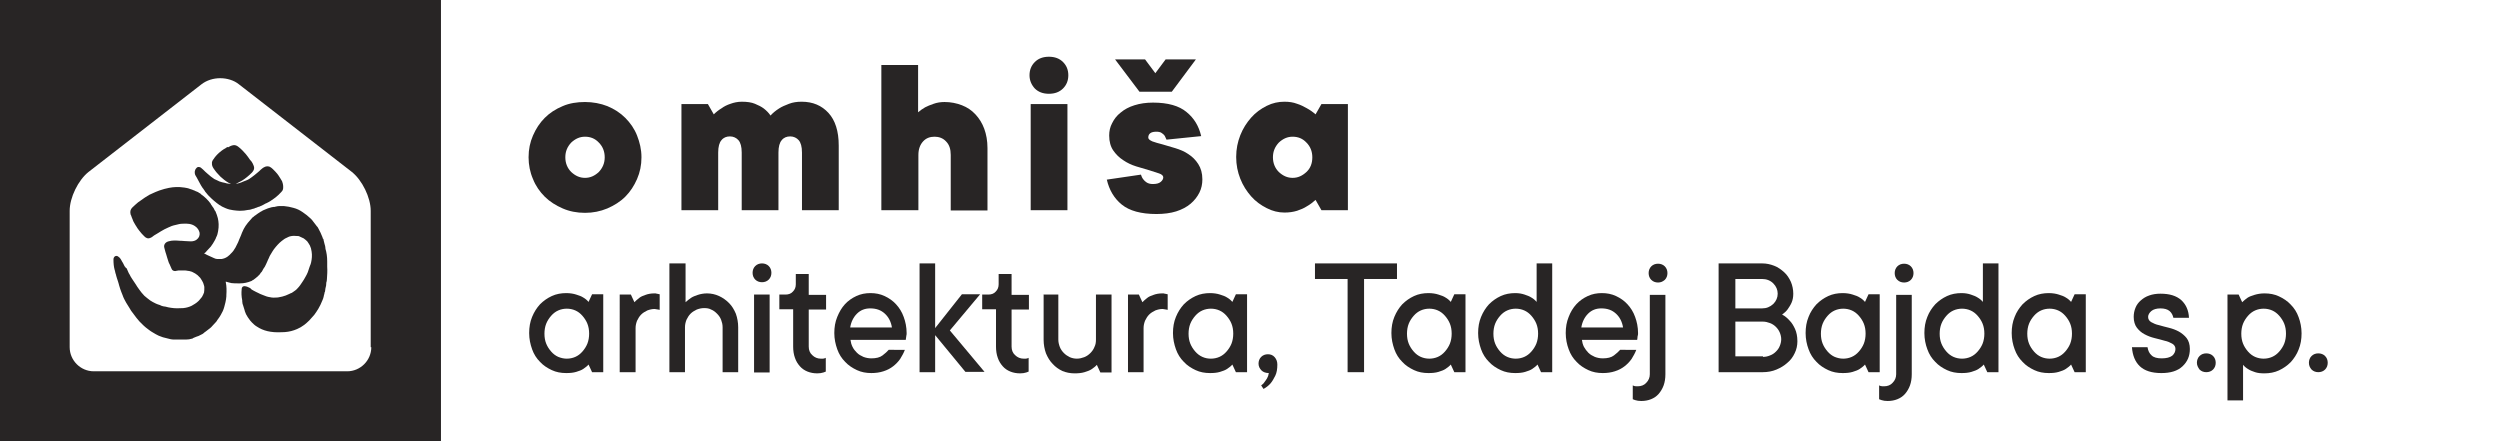 <?xml version="1.0" encoding="utf-8"?>
<!-- Generator: Adobe Illustrator 21.0.0, SVG Export Plug-In . SVG Version: 6.00 Build 0)  -->
<svg version="1.1" id="Layer_1" xmlns="http://www.w3.org/2000/svg" xmlns:xlink="http://www.w3.org/1999/xlink" x="0px" y="0px"
	 viewBox="0 0 850.4 150" style="enable-background:new 0 0 850.4 150;" xml:space="preserve">
<style type="text/css">
	.st0{fill:#282525;}
</style>
<g>
	<g id="XMLID_1_">
		<path id="XMLID_6_" class="st0" d="M68.9,63.9c0.2,0.2,0.4,0.5,0.5,0.7c0.2,0.2,0.3,0.4,0.4,0.6c0.3,0.4,0.7,0.8,1,1.2l0.5,0.5
			c0.5,0.5,1,1,1.5,1.4c0.6,0.5,1.2,1,1.8,1.4c0.6,0.4,1.3,0.8,2.1,1.1c0.9,0.4,1.8,0.6,2.6,0.7c0.8,0.1,1.6,0.2,2.3,0.2
			c1,0,1.9-0.1,2.8-0.3c0.6,0,1.1-0.2,1.7-0.4h0.1c0.2,0,0.4-0.1,0.5-0.2c0.4-0.1,0.7-0.2,1.1-0.4l0.4-0.1c0.5-0.2,0.9-0.4,1.3-0.6
			l0.9-0.5c0.3-0.1,0.6-0.2,0.8-0.4c0.2,0,0.3-0.1,0.4-0.2c0.3-0.1,0.5-0.3,0.5-0.3c0.6-0.4,1.2-0.8,1.7-1.2
			c0.6-0.5,1.3-1.1,1.9-1.8c0.2-0.2,0.5-0.5,0.6-1.1c0.1-0.8,0-1.6-0.3-2.4c0-0.1-0.1-0.3-0.2-0.4c-0.2-0.4-0.5-0.8-0.8-1.3
			c-0.2-0.4-0.5-0.7-0.7-1c-0.4-0.5-0.9-1-1.5-1.6c-0.3-0.3-0.7-0.6-1.1-0.8c-1.2-0.4-2.1,0.3-2.5,0.6s-0.7,0.6-1,0.9
			c-0.2,0.2-0.5,0.4-0.7,0.6c-0.6,0.5-1.2,1-1.9,1.5c-0.5,0.4-1.1,0.8-1.9,1.1c-0.3,0.1-0.5,0.2-0.8,0.3L82.2,62
			c-0.7,0.3-1.4,0.4-2,0.6l0.5-0.3c0.6-0.3,1.1-0.6,1.7-0.9c1.1-0.7,2.2-1.6,3.2-2.6c0.3-0.3,1.2-1.2,0.7-2.4
			c-0.2-0.5-0.4-1-0.7-1.4L85,54.3c-0.4-0.6-0.9-1.3-1.4-1.9c-0.7-0.8-1.6-1.8-2.7-2.6c-0.6-0.4-1.1-0.5-1.6-0.4
			c-0.6,0.1-1.2,0.4-1.7,0.7L77.4,50c-0.3,0.1-0.5,0.3-0.8,0.5l-0.4,0.2c-0.5,0.3-1,0.7-1.6,1.2c-0.9,0.8-1.5,1.5-2,2.3l-0.1,0.1
			c-0.2,0.3-0.5,0.8-0.4,1.4c0,0.2,0,0.4,0.1,0.7c0.1,0.5,0.8,1.4,1.1,1.8c0.5,0.7,1.1,1.2,1.7,1.9c0.8,0.7,1.7,1.5,2.8,2.1
			c0.2,0.1,0.5,0.2,0.8,0.3l0,0c-0.5,0-1,0-1.4-0.1l-0.7-0.2c-0.7-0.1-1.3-0.3-1.9-0.5l-0.4-0.2c-0.5-0.2-0.9-0.4-1.3-0.6
			c-0.8-0.5-1.5-1.1-2.3-1.8c-0.5-0.4-1-0.9-1.5-1.4l-0.7-0.6c-0.2-0.2-0.6-0.3-0.8-0.3c-0.3,0-0.6,0.1-0.8,0.4
			c-0.6,0.6-0.7,1.5-0.4,2.3C67,60.4,68.4,63.3,68.9,63.9z"/>
		<path id="XMLID_5_" class="st0" d="M111.3,88.9c0-1.6-0.2-3-0.6-4.3v-0.2c0-0.2-0.1-0.5-0.1-0.7c-0.1-0.2-0.1-0.5-0.2-0.7
			c-0.1-0.4-0.2-0.8-0.3-1.2c0-0.1,0-0.5-0.3-0.7c0-0.1-0.1-0.3-0.1-0.4l-0.3-0.7c-0.2-0.6-0.5-1.1-0.8-1.7
			c-0.1-0.1-0.1-0.3-0.2-0.4c-0.2-0.3-0.3-0.7-0.6-0.9l-0.3-0.4c-0.3-0.4-0.7-0.9-1-1.3l-0.3-0.4c-0.3-0.3-0.5-0.6-0.8-0.8
			c-0.6-0.6-1.4-1.2-2.4-1.9c-1-0.7-2-1.2-3.2-1.5c-1-0.3-2.1-0.5-3.2-0.6c-1,0-1.9-0.1-2.9,0.2c-0.2,0.1-0.4,0.1-0.7,0.1
			c-0.2,0-0.4,0.1-0.6,0.1c-0.9,0.2-1.6,0.5-2.3,0.8c-0.1,0-0.2,0.1-0.2,0.1c-0.3,0.1-0.6,0.2-0.8,0.4L88.7,72
			c-0.6,0.4-1.3,0.8-1.9,1.3c-0.2,0.1-0.3,0.2-0.4,0.3l-0.1,0.1L86,73.9L85.9,74c-0.1,0.1-0.2,0.1-0.2,0.2c-0.5,0.5-0.9,1.1-1.4,1.6
			c-0.6,0.7-1,1.4-1.4,2.1c-0.2,0.4-0.4,0.8-0.6,1.3c-0.1,0.3-0.2,0.5-0.3,0.8c-0.2,0.5-0.4,0.9-0.6,1.4c-0.1,0.3-0.3,0.7-0.4,1
			c-0.3,0.6-0.6,1.2-0.9,1.8c-0.2,0.4-0.5,0.7-0.7,1.1c-0.2,0.3-0.5,0.6-0.8,0.9l-0.2,0.2c-0.3,0.4-0.7,0.6-1,0.9
			c-0.7,0.5-1.4,0.7-2,0.8c-0.5,0-1,0-1.5,0c-0.3,0-0.7-0.1-1.1-0.3c-0.7-0.3-1.5-0.7-2.2-1l-0.4-0.2c-0.2-0.1-0.5-0.3-0.8-0.4
			l0.2-0.1c0.3-0.2,0.5-0.4,0.7-0.7c0.5-0.5,0.9-1,1.4-1.5c0.5-0.7,1-1.4,1.4-2.2c0.1-0.2,0.2-0.4,0.3-0.6c0-0.1,0.1-0.2,0.1-0.3
			c0.4-0.7,0.6-1.5,0.7-2.2c0.3-1.7,0.2-3.1-0.1-4.4c-0.2-0.7-0.4-1.4-0.8-2.3L73,71.5c-0.1-0.2-0.2-0.5-0.4-0.8
			c-0.2-0.2-0.3-0.4-0.5-0.7c-0.2-0.3-0.4-0.5-0.5-0.8c-0.9-1.2-1.9-2.2-3.2-3.1c-0.2-0.3-0.5-0.4-0.7-0.5c-0.2-0.2-0.4-0.3-0.7-0.4
			c-0.2-0.1-0.3-0.1-0.5-0.2c-0.1-0.1-0.3-0.1-0.4-0.2l-0.3-0.1c-0.3-0.1-0.6-0.3-1.1-0.4c-0.7-0.3-1.4-0.4-2-0.5
			c-2-0.3-3.6-0.2-5.2,0.1c-1,0.2-2.2,0.5-3.3,0.9c-0.9,0.3-1.7,0.7-2.6,1.1c-0.5,0.2-1.1,0.5-1.5,0.8l-0.3,0.2
			c-0.3,0.2-0.6,0.3-0.8,0.5s-0.5,0.3-0.7,0.5c-0.4,0.3-0.9,0.6-1.3,0.9c-0.7,0.6-1.4,1.2-2,1.8c-0.6,0.6-0.8,1.3-0.6,2.2
			c0,0.2,0.1,0.3,0.2,0.5c0,0.1,0.1,0.2,0.1,0.3c0.1,0.4,0.3,0.7,0.4,1l0.1,0.3c0.2,0.6,0.6,1.1,0.9,1.7l0.2,0.3
			c0.3,0.5,0.6,1,1.1,1.6c0.5,0.7,1.1,1.3,1.7,1.9c0.5,0.5,1.2,1,2.3,0.4c0.2-0.1,0.4-0.2,0.6-0.4c0.1-0.1,0.3-0.2,0.4-0.3
			c0.5-0.3,1-0.6,1.5-0.9l0.8-0.5c0.8-0.5,1.6-0.9,2.5-1.3c0.8-0.4,1.6-0.7,2.6-0.9c0.8-0.2,1.5-0.4,2.3-0.4c1.7-0.1,3,0,4.2,0.8
			c0.9,0.6,1.4,1.4,1.6,2.3c0.1,0.9-0.2,1.7-1,2.3c-0.5,0.4-1.2,0.6-2,0.6c-0.7,0-1.3-0.1-2-0.1c-0.4,0-0.9-0.1-1.3-0.1h-0.4
			c-1.3-0.1-2.6-0.2-3.9,0.2c-1.1,0.3-1.7,1.2-1.4,2.2c0.1,0.5,0.3,1,0.4,1.5l0.2,0.6c0.2,0.8,0.5,1.6,0.8,2.6
			c0.1,0.3,0.2,0.6,0.4,0.9c0.1,0.2,0.2,0.5,0.3,0.7c0.1,0.3,0.3,0.6,0.4,0.9c0.2,0.5,0.7,0.7,1.2,0.7l0.5-0.1
			c0.2,0,0.4-0.1,0.6-0.1c0.2,0,0.5,0,0.7,0h0.3c0.2,0,0.3,0,0.5,0h0.6c0.3,0,0.6,0,0.9,0.1h0.2c0.2,0.1,0.5,0.1,0.6,0.1
			c0.2,0.1,0.5,0.2,0.6,0.2s0.2,0,0.3,0.1c0.7,0.3,1.3,0.7,1.8,1.1l0.9,0.9l0.2,0.3c0.3,0.5,0.6,0.9,0.8,1.4l0.1,0.3
			c0.1,0.4,0.3,0.8,0.3,1.2c0,0.7,0,1.3-0.1,1.8c-0.2,0.5-0.4,1-0.7,1.5c-0.3,0.4-0.7,0.8-1,1.2l-0.2,0.2c-0.7,0.7-1.6,1.2-2.3,1.6
			c-0.8,0.4-1.8,0.7-2.9,0.8c-1.5,0.1-2.8,0.1-4.1-0.1c-0.6-0.1-1.3-0.2-1.9-0.4l-0.7-0.1c-0.3-0.1-0.5-0.1-0.7-0.2
			c-0.3-0.2-0.7-0.3-1-0.4s-0.6-0.2-1-0.4c-0.7-0.3-1.3-0.7-1.8-1c-0.7-0.5-1.4-1.1-2-1.6c-0.7-0.7-1.3-1.5-1.8-2.2
			c-0.2-0.3-0.5-0.7-0.7-1l-0.3-0.5c-0.3-0.5-0.7-1-1-1.5l-0.4-0.6c-0.3-0.5-0.6-0.9-0.8-1.4l-0.3-0.5c-0.1-0.3-0.3-0.6-0.4-0.9
			c-0.1-0.2-0.2-0.4-0.3-0.7L42.7,91c0-0.1-0.1-0.2-0.2-0.3l-0.1-0.1c-0.2-0.4-0.4-0.8-0.6-1.2l-0.2-0.3c-0.3-0.5-0.5-1-0.8-1.3
			c-0.2-0.3-0.5-0.4-0.7-0.6c-0.3-0.2-0.7-0.2-1,0s-0.5,0.6-0.5,1c0,1.4,0.1,2.5,0.4,3.6l0.1,0.3c0.1,0.5,0.2,1,0.4,1.5v0.1
			c0.1,0.3,0.2,0.7,0.3,1c0.1,0.2,0.1,0.4,0.2,0.6c0,0.1,0.3,0.8,0.4,1.3l0.1,0.4c0.1,0.4,0.3,0.9,0.4,1.3c0.1,0.4,0.3,0.7,0.4,1.1
			c0.1,0.3,0.2,0.5,0.4,1c0.1,0.4,0.3,0.7,0.4,1l0.3,0.6c0.3,0.6,0.7,1.3,1.1,1.9c0.2,0.3,0.3,0.5,0.5,0.8s0.4,0.7,0.6,1
			c0.6,0.8,1.2,1.6,1.8,2.4c0.3,0.4,0.7,0.8,1,1.2l0.9,0.9c0.4,0.4,0.8,0.8,1.3,1.2c0.8,0.6,1.5,1.2,2.4,1.7c0.7,0.4,1.3,0.8,2,1.1
			c0.9,0.4,1.9,0.7,2.9,0.9c0.7,0.2,1.5,0.4,2.2,0.4s1.4,0,2.1,0c0.7,0,1.4,0,2.1,0c0.7,0,1.3-0.1,2-0.3c0.2,0,0.3-0.1,0.4-0.2
			l0.2-0.1c0.2-0.1,0.3-0.1,0.5-0.2l0.5-0.2c0.2-0.1,0.4-0.1,0.6-0.2l0.6-0.3c0.3-0.1,0.5-0.3,0.8-0.4c0.1-0.1,0.3-0.2,0.4-0.3
			c0.1-0.1,0.2-0.1,0.2-0.2l0.3-0.2c0.1-0.1,0.3-0.2,0.4-0.3c0.4-0.3,0.8-0.6,1.3-1c0.3-0.2,0.5-0.5,0.7-0.7
			c0.4-0.4,0.8-0.9,1.3-1.4c0.2-0.2,0.3-0.4,0.4-0.6c0.1-0.1,0.2-0.3,0.3-0.4c0.7-0.9,1.2-1.9,1.6-2.7c0.4-0.9,0.6-1.8,0.8-2.6
			l0.1-0.4c0.2-0.7,0.2-1.3,0.3-2v-0.4c0.1-1.5,0.1-3-0.2-4.4c0-0.1,0-0.1,0-0.2c0.6,0.2,1.2,0.3,1.9,0.5c0.8,0.1,1.5,0.1,2.3,0.1
			h0.6c1.4,0,2.7-0.3,3.9-0.8c0.1,0,0.2-0.1,0.3-0.2c0.1-0.1,0.3-0.1,0.4-0.2c0.6-0.4,1-0.8,1.5-1.2l0.2-0.2
			c0.1-0.1,0.1-0.2,0.2-0.2c0.2-0.2,0.4-0.4,0.6-0.8l0.3-0.3c0.1-0.2,0.3-0.4,0.4-0.7c0.2-0.3,0.3-0.6,0.5-0.8
			c0.1-0.1,0.1-0.2,0.2-0.3c0.3-0.5,0.5-1.1,0.8-1.7c0.1-0.2,0.2-0.5,0.3-0.7l0.2-0.4c0.1-0.2,0.2-0.5,0.3-0.7l0.1-0.2
			c0.3-0.5,0.6-1,0.9-1.5s0.6-0.9,1.1-1.5c0.4-0.5,0.9-1,1.3-1.4c0.2-0.2,0.5-0.4,0.7-0.6l0.4-0.3c0.3-0.2,0.6-0.5,1.1-0.7
			s0.9-0.5,1.4-0.6c0.8-0.2,1.6-0.2,2.5-0.1c0.2,0,0.5,0,0.6,0.1l0.2,0.1c0.4,0.2,0.9,0.4,1.3,0.6c0.4,0.3,0.8,0.6,1.2,1
			c0.3,0.4,0.6,0.9,0.9,1.4c0.3,0.6,0.5,1.3,0.6,2.1c0.2,1.2,0.1,2.5-0.2,3.8l-0.1,0.3c0,0.1,0,0.2-0.1,0.3
			c-0.1,0.3-0.2,0.6-0.3,0.8l-0.3,0.9c-0.1,0.3-0.2,0.6-0.3,0.9c-0.2,0.5-0.5,1.1-0.8,1.6c-0.3,0.6-0.7,1.2-1.1,1.8
			c-0.4,0.6-0.9,1.4-1.6,2.1c-0.4,0.5-1,0.9-1.6,1.3c-0.2,0.2-0.5,0.3-0.8,0.4l-0.4,0.2c-0.8,0.4-1.6,0.7-2.4,0.9
			c-0.5,0.1-1,0.2-1.5,0.3c-1,0.1-1.9,0.1-2.7-0.1c-0.8-0.1-1.6-0.4-2.3-0.7c-0.3-0.1-0.7-0.3-1-0.4c-0.2-0.1-0.4-0.2-0.6-0.3
			c-0.5-0.2-1-0.5-1.6-0.8c-0.2-0.1-0.5-0.3-0.7-0.4L85.1,98c-0.5-0.2-0.9-0.5-1.5-0.6c-0.3-0.1-0.7-0.1-1,0.1s-0.4,0.6-0.4,1
			c-0.1,1.1-0.1,2.2,0.2,3.7v0.3c0,0.3,0.1,0.5,0.1,0.8l0.2,0.6c0.2,0.5,0.3,1.1,0.5,1.6l0.1,0.4c0.1,0.3,0.3,0.7,0.4,1l0.3,0.5
			c0.2,0.3,0.3,0.6,0.5,0.8c0.4,0.6,0.8,1.1,1.2,1.5c0.5,0.5,1,1,1.7,1.4c2.1,1.4,4.7,2.1,8.5,1.9c1.3,0,2.8-0.2,4.2-0.7
			c0.6-0.2,1.3-0.5,2-0.9l0.2-0.1c0.4-0.3,0.8-0.5,1.2-0.8c0.5-0.4,1.1-0.9,1.7-1.5s1.1-1.3,1.7-1.9c0.5-0.7,1-1.4,1.4-2.1
			c0.5-0.8,0.9-1.7,1.4-2.9c0.2-0.4,0.3-0.8,0.4-1.2l0.1-0.5c0.1-0.3,0.2-0.6,0.2-0.9c0.1-0.1,0.2-0.4,0.2-0.6v-0.1
			c0-0.2,0.1-0.4,0.1-0.7c0.2-0.7,0.3-1.2,0.3-2c0.1-0.2,0.2-0.7,0.2-1.1c0.1-1.4,0.2-2.9,0.1-4.3v-0.5
			C111.3,89.7,111.3,89.2,111.3,88.9z"/>
		<path id="XMLID_2_" class="st0" d="M0,0v150h150V0H0z M126.3,118.1c0,4.5-3.7,8.2-8.2,8.2H31.9c-4.5,0-8.2-3.7-8.2-8.2V71.7
			c0-4.5,2.9-10.4,6.4-13.2l38.4-29.8c1.8-1.4,4.1-2.1,6.4-2.1s4.7,0.7,6.4,2.1l38.4,29.8c3.5,2.8,6.4,8.7,6.4,13.2v46.4H126.3z"/>
	</g>
	<g>
		<path class="st0" d="M179.8,53.5c0-2.7,0.5-5.1,1.5-7.4c1-2.3,2.3-4.3,4-6s3.7-3,6.1-4c2.3-1,4.9-1.4,7.6-1.4
			c2.7,0,5.3,0.5,7.6,1.4c2.4,1,4.4,2.3,6.1,4c1.7,1.7,3.1,3.7,4,6s1.5,4.7,1.5,7.4s-0.5,5.1-1.5,7.4c-1,2.3-2.3,4.3-4,6
			s-3.8,3-6.1,4c-2.4,1-4.9,1.5-7.6,1.5c-2.8,0-5.3-0.5-7.6-1.5s-4.4-2.3-6.1-4c-1.7-1.7-3.1-3.7-4-6
			C180.3,58.6,179.8,56.1,179.8,53.5z M199,60.5c1.8,0,3.3-0.7,4.7-2c1.3-1.4,2-3,2-5s-0.7-3.7-2-5c-1.3-1.4-2.9-2-4.7-2
			s-3.3,0.7-4.7,2c-1.3,1.4-2,3-2,5s0.7,3.7,2,5C195.7,59.8,197.2,60.5,199,60.5z"/>
		<path class="st0" d="M231.8,35.4h9l2,3.5c0.8-0.8,1.7-1.5,2.7-2.1c0.8-0.6,1.8-1.1,3-1.5c1.1-0.4,2.4-0.7,3.8-0.7
			c1.8,0,3.3,0.2,4.5,0.7c1.2,0.5,2.2,1,3,1.6c0.9,0.7,1.7,1.5,2.3,2.4c0.8-0.9,1.8-1.7,2.9-2.4c0.9-0.6,2.1-1.1,3.4-1.6
			s2.7-0.7,4.3-0.7c3.8,0,6.8,1.3,9.1,3.8s3.5,6.2,3.5,11.1v22h-12.5V51.9c0-2-0.4-3.4-1.1-4.2s-1.7-1.3-2.9-1.3s-2.2,0.4-2.9,1.3
			c-0.7,0.8-1.1,2.2-1.1,4.2v19.6h-12.5V51.9c0-2-0.4-3.4-1.1-4.2c-0.7-0.8-1.7-1.3-2.9-1.3s-2.2,0.4-2.9,1.3
			c-0.7,0.8-1.1,2.2-1.1,4.2v19.6h-12.5L231.8,35.4L231.8,35.4z"/>
		<path class="st0" d="M299.8,22.1h12.5v16.1c0.7-0.6,1.5-1.2,2.4-1.7c0.8-0.4,1.7-0.8,2.9-1.2c1.1-0.4,2.4-0.6,3.7-0.6
			c2.1,0,4.1,0.4,5.9,1.1c1.8,0.7,3.3,1.7,4.6,3.1c1.3,1.4,2.3,3,3,4.9s1.1,4.1,1.1,6.6v21.2h-12.5V52.7c0-2-0.5-3.5-1.6-4.6
			c-1-1.1-2.4-1.6-3.9-1.6c-1.6,0-2.9,0.5-3.9,1.6s-1.6,2.6-1.6,4.6v18.8h-12.6V22.1z"/>
		<path class="st0" d="M350.2,25.6c0-1.8,0.6-3.3,1.8-4.5c1.2-1.2,2.8-1.8,4.8-1.8s3.6,0.6,4.8,1.8c1.2,1.2,1.8,2.7,1.8,4.5
			s-0.6,3.3-1.8,4.5s-2.8,1.8-4.8,1.8s-3.6-0.6-4.8-1.8C350.9,28.9,350.2,27.4,350.2,25.6z M350.6,35.4h12.5v36.1h-12.5V35.4z"/>
		<path class="st0" d="M388.1,59.4c0.2,0.6,0.4,1.1,0.8,1.6c0.3,0.4,0.7,0.8,1.2,1.1s1.2,0.5,2,0.5c1.2,0,2.1-0.2,2.7-0.7
			s0.9-1,0.9-1.6c0-0.5-0.5-1-1.4-1.3s-2.1-0.7-3.4-1.1c-1.4-0.4-2.8-0.8-4.4-1.3s-3.1-1.2-4.4-2.1c-1.4-0.9-2.5-2-3.4-3.3
			s-1.4-3-1.4-5.1c0-1.5,0.3-2.9,1-4.2c0.7-1.4,1.6-2.6,2.9-3.6c1.3-1.1,2.8-1.9,4.7-2.5c1.9-0.6,4-0.9,6.3-0.9
			c5.1,0,8.9,1.1,11.4,3.2c2.6,2.1,4.2,4.8,5,8.2l-11.8,1.2c-0.2-0.5-0.4-0.9-0.6-1.3c-0.3-0.4-0.6-0.7-1.1-1
			c-0.4-0.3-1.1-0.4-1.8-0.4c-1.8,0-2.7,0.7-2.7,2c0,0.5,0.5,0.9,1.4,1.3c0.9,0.3,2.1,0.7,3.4,1c1.4,0.4,2.8,0.8,4.4,1.3
			s3.1,1.1,4.4,2c1.4,0.9,2.5,2,3.4,3.4s1.4,3.1,1.4,5.2c0,1.6-0.3,3.1-1,4.5s-1.7,2.7-3,3.8c-1.3,1.1-3,2-4.9,2.6s-4.2,0.9-6.7,0.9
			c-5.3,0-9.2-1.1-11.8-3.2c-2.6-2.1-4.3-5-5.1-8.5L388.1,59.4z M379.3,20.2h10.2l3.5,4.7l3.5-4.7h10.3l-8.2,11h-11L379.3,20.2z"/>
		<path class="st0" d="M447.5,68c-0.9,0.8-1.9,1.6-3,2.2c-0.9,0.6-2.1,1.1-3.3,1.5c-1.3,0.4-2.7,0.6-4.3,0.6c-2,0-4.1-0.5-6-1.5
			c-2-1-3.8-2.3-5.3-4s-2.8-3.7-3.7-6c-0.9-2.3-1.4-4.7-1.4-7.4s0.5-5.1,1.4-7.4c0.9-2.3,2.2-4.3,3.7-6s3.3-3,5.3-4s4-1.4,6-1.4
			c1.6,0,3,0.2,4.3,0.7c1.3,0.4,2.4,1,3.3,1.5c1.1,0.6,2.1,1.3,3,2.1l2-3.5h9v36.1h-9L447.5,68z M439.7,60.5c1.8,0,3.3-0.7,4.7-2
			s2-3,2-5s-0.7-3.7-2-5c-1.3-1.4-2.9-2-4.7-2c-1.8,0-3.3,0.7-4.7,2c-1.3,1.4-2,3-2,5s0.7,3.7,2,5C436.4,59.8,437.9,60.5,439.7,60.5
			z"/>
	</g>
	<g>
		<path class="st0" d="M200.2,124c-0.5,0.6-1.1,1-1.8,1.5c-0.6,0.4-1.4,0.7-2.4,1s-2.1,0.4-3.4,0.4c-1.8,0-3.4-0.3-4.9-1
			s-2.9-1.6-4-2.8c-1.2-1.2-2.1-2.6-2.7-4.3s-1-3.5-1-5.5s0.3-3.8,1-5.5s1.6-3.1,2.7-4.3c1.2-1.2,2.5-2.1,4-2.8c1.5-0.7,3.2-1,4.9-1
			c1.3,0,2.5,0.2,3.4,0.5c1,0.3,1.8,0.6,2.4,1c0.7,0.4,1.3,0.9,1.8,1.5l1.2-2.6h3.8v26.5h-3.8L200.2,124z M192.8,122
			c1,0,2-0.2,2.9-0.6s1.7-1,2.4-1.8s1.3-1.7,1.7-2.7s0.6-2.2,0.6-3.4c0-1.3-0.2-2.4-0.6-3.4c-0.4-1-1-1.9-1.7-2.7
			c-0.7-0.8-1.5-1.4-2.4-1.8s-1.9-0.6-2.9-0.6s-2,0.2-2.9,0.6s-1.7,1-2.4,1.8s-1.3,1.7-1.7,2.7s-0.6,2.2-0.6,3.4
			c0,1.3,0.2,2.4,0.6,3.4s1,1.9,1.7,2.7c0.7,0.8,1.5,1.4,2.4,1.8C190.9,121.8,191.8,122,192.8,122z"/>
		<path class="st0" d="M210.8,100.2h3.8l1.2,2.6c0.5-0.5,1-1,1.7-1.5c0.5-0.4,1.2-0.7,2.1-1c0.8-0.3,1.8-0.5,3-0.5
			c0.3,0,0.6,0,0.8,0.1c0.2,0,0.4,0.1,0.5,0.1c0.2,0,0.3,0.1,0.5,0.1v5.3c-0.2,0-0.3-0.1-0.5-0.1s-0.4-0.1-0.6-0.1
			c-0.2,0-0.4-0.1-0.6-0.1c-0.9,0-1.7,0.2-2.5,0.5c-0.8,0.4-1.5,0.8-2.1,1.4s-1,1.3-1.4,2.1c-0.3,0.8-0.5,1.6-0.5,2.5v15h-5.4V100.2
			z"/>
		<path class="st0" d="M227.9,89.6h5.3v13.2c0.5-0.5,1.2-1,1.9-1.5c0.6-0.4,1.4-0.7,2.3-1c0.9-0.3,2-0.5,3.1-0.5
			c1.4,0,2.8,0.3,4.1,0.9s2.4,1.4,3.4,2.4s1.7,2.2,2.3,3.6c0.5,1.4,0.8,3,0.8,4.6v15.3h-5.3v-15.3c0-0.9-0.2-1.7-0.5-2.5
			s-0.8-1.5-1.4-2.1c-0.6-0.6-1.2-1.1-2-1.4c-0.7-0.4-1.5-0.5-2.4-0.5s-1.7,0.2-2.5,0.5c-0.8,0.4-1.5,0.8-2.1,1.4s-1,1.3-1.4,2.1
			c-0.3,0.8-0.5,1.6-0.5,2.5v15.3h-5.3v-37H227.9z"/>
		<path class="st0" d="M259.2,89.6c0.9,0,1.7,0.3,2.3,0.9s0.9,1.4,0.9,2.3s-0.3,1.7-0.9,2.3c-0.6,0.6-1.4,0.9-2.3,0.9
			s-1.7-0.3-2.3-0.9s-0.9-1.4-0.9-2.3s0.3-1.7,0.9-2.3C257.5,89.9,258.3,89.6,259.2,89.6z M256.5,100.2h5.3v26.5h-5.3V100.2z"/>
		<path class="st0" d="M269.8,105.2h-4.7v-5h2.1c1,0,1.9-0.3,2.5-1c0.7-0.7,1-1.5,1-2.5v-3.5h4.4v7.1h5.9v5h-5.9v12.6
			c0,1.2,0.4,2.2,1.2,2.9c0.8,0.8,1.8,1.2,2.9,1.2c0.2,0,0.4,0,0.6,0s0.4,0,0.6-0.1c0.2,0,0.4-0.1,0.5-0.2v4.7
			c-0.2,0.1-0.5,0.2-0.8,0.3c-0.6,0.2-1.3,0.3-2.1,0.3c-1.2,0-2.3-0.2-3.3-0.6s-1.9-1-2.6-1.8s-1.3-1.7-1.7-2.9
			c-0.4-1.1-0.6-2.4-0.6-3.8V105.2L269.8,105.2z"/>
		<path class="st0" d="M307.8,119c-0.4,1.1-1,2.1-1.6,3.1c-0.7,1-1.5,1.8-2.4,2.5s-2,1.3-3.3,1.7c-1.2,0.4-2.6,0.6-4.1,0.6
			c-1.8,0-3.4-0.3-4.9-1s-2.9-1.6-4-2.8c-1.2-1.2-2.1-2.6-2.7-4.3s-1-3.5-1-5.5s0.3-3.8,1-5.5s1.5-3.1,2.6-4.3
			c1.1-1.2,2.4-2.1,3.9-2.8c1.5-0.7,3.1-1,4.8-1c1.7,0,3.3,0.3,4.8,1s2.8,1.6,3.9,2.8c1.1,1.2,2,2.6,2.6,4.3c0.6,1.6,1,3.5,1,5.5
			c0,0.3,0,0.6-0.1,0.9c0,0.3-0.1,0.5-0.1,0.7c0,0.3-0.1,0.5-0.1,0.7h-18.8c0.1,0.8,0.3,1.6,0.7,2.4s0.9,1.4,1.5,2s1.3,1,2.2,1.4
			c0.8,0.3,1.7,0.5,2.7,0.5c1.6,0,2.9-0.3,3.8-1s1.6-1.3,2.1-1.9L307.8,119L307.8,119z M303.4,111.4c-0.3-1.9-1.1-3.5-2.4-4.7
			s-2.9-1.8-5-1.8c-1.8,0-3.3,0.6-4.5,1.8c-1.2,1.2-2,2.8-2.3,4.7H303.4z"/>
		<path class="st0" d="M312.8,89.6h5.3v22l9.1-11.5h6.2l-10.3,12.3l11.8,14.1h-6.5L318.1,114v12.6h-5.3V89.6z"/>
		<path class="st0" d="M338.8,105.2h-4.7v-5h2.1c1,0,1.9-0.3,2.5-1c0.7-0.7,1-1.5,1-2.5v-3.5h4.4v7.1h5.9v5h-5.9v12.6
			c0,1.2,0.4,2.2,1.2,2.9c0.8,0.8,1.8,1.2,2.9,1.2c0.2,0,0.4,0,0.6,0s0.4,0,0.6-0.1c0.2,0,0.4-0.1,0.5-0.2v4.7
			c-0.2,0.1-0.5,0.2-0.8,0.3c-0.6,0.2-1.3,0.3-2.1,0.3c-1.2,0-2.3-0.2-3.3-0.6s-1.9-1-2.6-1.8s-1.3-1.7-1.7-2.9
			c-0.4-1.1-0.6-2.4-0.6-3.8V105.2z"/>
		<path class="st0" d="M354.7,100.2h5.3v15.3c0,0.9,0.2,1.7,0.5,2.5s0.8,1.5,1.4,2.1s1.2,1,2,1.4c0.7,0.3,1.5,0.5,2.4,0.5
			s1.7-0.2,2.5-0.5s1.5-0.8,2.1-1.4s1.1-1.3,1.4-2.1c0.4-0.8,0.5-1.6,0.5-2.5v-15.3h5.3v26.5h-3.8l-1.2-2.6c-0.5,0.6-1.1,1-1.8,1.5
			c-0.6,0.4-1.4,0.7-2.4,1s-2.1,0.4-3.4,0.4c-1.5,0-2.9-0.3-4.1-0.8c-1.3-0.6-2.4-1.4-3.3-2.4c-1-1-1.7-2.2-2.3-3.6
			c-0.5-1.4-0.8-3-0.8-4.6v-15.4H354.7z"/>
		<path class="st0" d="M383.6,100.2h3.8l1.2,2.6c0.5-0.5,1-1,1.7-1.5c0.5-0.4,1.2-0.7,2.1-1c0.8-0.3,1.8-0.5,3-0.5
			c0.3,0,0.6,0,0.8,0.1c0.2,0,0.4,0.1,0.5,0.1c0.2,0,0.3,0.1,0.5,0.1v5.3c-0.2,0-0.3-0.1-0.5-0.1s-0.4-0.1-0.6-0.1s-0.4-0.1-0.6-0.1
			c-0.9,0-1.7,0.2-2.5,0.5c-0.8,0.4-1.5,0.8-2.1,1.4s-1,1.3-1.4,2.1c-0.3,0.8-0.5,1.6-0.5,2.5v15h-5.3v-26.4H383.6z"/>
		<path class="st0" d="M419.2,124c-0.5,0.6-1.1,1-1.8,1.5c-0.6,0.4-1.4,0.7-2.4,1s-2.1,0.4-3.4,0.4c-1.8,0-3.4-0.3-4.9-1
			s-2.9-1.6-4-2.8c-1.2-1.2-2.1-2.6-2.7-4.3s-1-3.5-1-5.5s0.3-3.8,1-5.5s1.6-3.1,2.7-4.3c1.2-1.2,2.5-2.1,4-2.8c1.5-0.7,3.2-1,4.9-1
			c1.3,0,2.5,0.2,3.4,0.5c1,0.3,1.8,0.6,2.4,1c0.7,0.4,1.3,0.9,1.8,1.5l1.2-2.6h3.8v26.5h-3.8L419.2,124z M411.9,122
			c1,0,2-0.2,2.9-0.6s1.7-1,2.4-1.8c0.7-0.8,1.3-1.7,1.7-2.7s0.6-2.2,0.6-3.4c0-1.3-0.2-2.4-0.6-3.4s-1-1.9-1.7-2.7
			c-0.7-0.8-1.5-1.4-2.4-1.8s-1.9-0.6-2.9-0.6s-2,0.2-2.9,0.6s-1.7,1-2.4,1.8c-0.7,0.8-1.3,1.7-1.7,2.7c-0.4,1-0.6,2.2-0.6,3.4
			c0,1.3,0.2,2.4,0.6,3.4s1,1.9,1.7,2.7c0.7,0.8,1.5,1.4,2.4,1.8S410.8,122,411.9,122z"/>
		<path class="st0" d="M429,131.1c0.4-0.3,0.8-0.6,1.1-1.1c0.3-0.4,0.6-0.8,0.9-1.3s0.5-1.1,0.6-1.8c-1,0-1.9-0.3-2.5-0.9
			s-1-1.4-1-2.3s0.3-1.7,0.9-2.3c0.6-0.6,1.4-0.9,2.3-0.9s1.7,0.3,2.3,1c0.6,0.7,0.9,1.5,0.9,2.5c0,1.5-0.2,2.8-0.7,3.8
			s-1,1.9-1.6,2.6c-0.7,0.8-1.5,1.4-2.4,1.9L429,131.1z"/>
		<path class="st0" d="M458.5,94.9h-11.2v-5.3h27.9v5.3H464v31.7h-5.6V94.9H458.5z"/>
		<path class="st0" d="M493.5,124c-0.5,0.6-1.1,1-1.8,1.5c-0.6,0.4-1.4,0.7-2.4,1s-2.1,0.4-3.4,0.4c-1.8,0-3.4-0.3-4.9-1
			s-2.9-1.6-4-2.8c-1.2-1.2-2.1-2.6-2.7-4.3s-1-3.5-1-5.5s0.3-3.8,1-5.5s1.6-3.1,2.7-4.3c1.2-1.2,2.5-2.1,4-2.8c1.5-0.7,3.2-1,4.9-1
			c1.3,0,2.5,0.2,3.4,0.5c1,0.3,1.8,0.6,2.4,1c0.7,0.4,1.3,0.9,1.8,1.5l1.2-2.6h3.8v26.5h-3.8L493.5,124z M486.2,122
			c1,0,2-0.2,2.9-0.6s1.7-1,2.4-1.8c0.7-0.8,1.3-1.7,1.7-2.7s0.6-2.2,0.6-3.4c0-1.3-0.2-2.4-0.6-3.4s-1-1.9-1.7-2.7
			c-0.7-0.8-1.5-1.4-2.4-1.8s-1.9-0.6-2.9-0.6s-2,0.2-2.9,0.6s-1.7,1-2.4,1.8c-0.7,0.8-1.3,1.7-1.7,2.7c-0.4,1-0.6,2.2-0.6,3.4
			c0,1.3,0.2,2.4,0.6,3.4s1,1.9,1.7,2.7c0.7,0.8,1.5,1.4,2.4,1.8S485.2,122,486.2,122z"/>
		<path class="st0" d="M523,124c-0.5,0.6-1.1,1-1.8,1.5c-0.6,0.4-1.4,0.7-2.4,1s-2.1,0.4-3.4,0.4c-1.8,0-3.4-0.3-4.9-1
			s-2.9-1.6-4-2.8c-1.2-1.2-2.1-2.6-2.7-4.3s-1-3.5-1-5.5s0.3-3.8,1-5.5s1.6-3.1,2.7-4.3c1.2-1.2,2.5-2.1,4-2.8c1.5-0.7,3.2-1,4.9-1
			c1.3,0,2.3,0.2,3.2,0.5s1.7,0.6,2.3,1c0.7,0.4,1.3,0.9,1.8,1.5V89.6h5.3v37h-3.8L523,124z M515.6,122c1,0,2-0.2,2.9-0.6
			s1.7-1,2.4-1.8s1.3-1.7,1.7-2.7s0.6-2.2,0.6-3.4c0-1.3-0.2-2.4-0.6-3.4c-0.4-1-1-1.9-1.7-2.7c-0.7-0.8-1.5-1.4-2.4-1.8
			s-1.9-0.6-2.9-0.6s-2,0.2-2.9,0.6s-1.7,1-2.4,1.8s-1.3,1.7-1.7,2.7c-0.4,1-0.6,2.2-0.6,3.4c0,1.3,0.2,2.4,0.6,3.4s1,1.9,1.7,2.7
			c0.7,0.8,1.5,1.4,2.4,1.8S514.6,122,515.6,122z"/>
		<path class="st0" d="M556.6,119c-0.4,1.1-1,2.1-1.6,3.1c-0.7,1-1.5,1.8-2.4,2.5s-2,1.3-3.3,1.7c-1.2,0.4-2.6,0.6-4.1,0.6
			c-1.8,0-3.4-0.3-4.9-1s-2.9-1.6-4-2.8c-1.2-1.2-2.1-2.6-2.7-4.3c-0.6-1.6-1-3.5-1-5.5s0.3-3.8,1-5.5c0.6-1.6,1.5-3.1,2.6-4.3
			c1.1-1.2,2.4-2.1,3.9-2.8c1.5-0.7,3.1-1,4.8-1s3.3,0.3,4.8,1s2.8,1.6,3.9,2.8c1.1,1.2,2,2.6,2.6,4.3c0.6,1.6,1,3.5,1,5.5
			c0,0.3,0,0.6-0.1,0.9s-0.1,0.5-0.1,0.7c0,0.3-0.1,0.5-0.1,0.7h-18.8c0.1,0.8,0.3,1.6,0.7,2.4c0.4,0.7,0.9,1.4,1.5,2s1.3,1,2.2,1.4
			c0.8,0.3,1.7,0.5,2.7,0.5c1.6,0,2.9-0.3,3.8-1c0.9-0.7,1.6-1.3,2.1-1.9L556.6,119L556.6,119z M552.1,111.4
			c-0.3-1.9-1.1-3.5-2.4-4.7c-1.3-1.2-2.9-1.8-5-1.8c-1.8,0-3.3,0.6-4.5,1.8c-1.2,1.2-2,2.8-2.3,4.7H552.1z"/>
		<path class="st0" d="M555.4,131.1c0.2,0.1,0.3,0.1,0.5,0.2c0.2,0,0.4,0.1,0.6,0.1c0.2,0,0.4,0,0.6,0c1.2,0,2.2-0.4,2.9-1.2
			c0.8-0.8,1.2-1.8,1.2-2.9v-27h5.3v27c0,1.4-0.2,2.7-0.6,3.8c-0.4,1.1-1,2.1-1.7,2.9c-0.7,0.8-1.6,1.4-2.6,1.8
			c-1,0.4-2.1,0.6-3.3,0.6c-0.8,0-1.5-0.1-2.1-0.3c-0.3-0.1-0.6-0.2-0.8-0.3L555.4,131.1L555.4,131.1z M564,96.1
			c-0.9,0-1.7-0.3-2.3-0.9s-0.9-1.4-0.9-2.3s0.3-1.7,0.9-2.3c0.6-0.6,1.4-0.9,2.3-0.9c0.9,0,1.7,0.3,2.3,0.9s0.9,1.4,0.9,2.3
			s-0.3,1.7-0.9,2.3C565.6,95.8,564.9,96.1,564,96.1z"/>
		<path class="st0" d="M584.7,89.6h14.7c1.5,0,2.8,0.3,4.1,0.8s2.4,1.3,3.4,2.2c1,0.9,1.7,2,2.3,3.3c0.5,1.2,0.8,2.6,0.8,4
			c0,1.2-0.2,2.2-0.6,3.1c-0.4,0.9-0.9,1.6-1.3,2.2c-0.5,0.7-1.2,1.3-1.9,1.8c1,0.5,1.9,1.3,2.6,2.1c0.7,0.7,1.3,1.7,1.8,2.8
			c0.5,1.1,0.8,2.5,0.8,4.2c0,1.4-0.3,2.8-0.9,4c-0.6,1.3-1.4,2.4-2.5,3.3c-1.1,1-2.3,1.7-3.7,2.3c-1.4,0.6-3,0.9-4.7,0.9h-15v-37
			C584.6,89.6,584.7,89.6,584.7,89.6z M599.4,104.9c1.5,0,2.7-0.5,3.8-1.5c1-1,1.5-2.2,1.5-3.5s-0.5-2.5-1.5-3.5s-2.3-1.5-3.8-1.5
			h-9.1v10H599.4z M599.7,121.4c0.9,0,1.7-0.2,2.4-0.5c0.8-0.3,1.4-0.7,2-1.3c0.5-0.5,1-1.1,1.3-1.9c0.3-0.7,0.5-1.5,0.5-2.3
			s-0.2-1.6-0.5-2.3c-0.3-0.7-0.7-1.3-1.3-1.9c-0.5-0.5-1.2-1-2-1.3s-1.6-0.5-2.4-0.5h-9.4v11.8h9.4V121.4z"/>
		<path class="st0" d="M634.4,124c-0.5,0.6-1.1,1-1.8,1.5c-0.6,0.4-1.4,0.7-2.4,1s-2.1,0.4-3.4,0.4c-1.8,0-3.4-0.3-4.9-1
			s-2.9-1.6-4-2.8c-1.2-1.2-2.1-2.6-2.7-4.3c-0.6-1.6-1-3.5-1-5.5s0.3-3.8,1-5.5c0.6-1.6,1.6-3.1,2.7-4.3c1.2-1.2,2.5-2.1,4-2.8
			c1.5-0.7,3.2-1,4.9-1c1.3,0,2.5,0.2,3.4,0.5c1,0.3,1.8,0.6,2.4,1c0.7,0.4,1.3,0.9,1.8,1.5l1.2-2.6h3.8v26.5h-3.8L634.4,124z
			 M627,122c1,0,2-0.2,2.9-0.6s1.7-1,2.4-1.8s1.3-1.7,1.7-2.7s0.6-2.2,0.6-3.4c0-1.3-0.2-2.4-0.6-3.4c-0.4-1-1-1.9-1.7-2.7
			c-0.7-0.8-1.5-1.4-2.4-1.8S628,105,627,105s-2,0.2-2.9,0.6s-1.7,1-2.4,1.8s-1.3,1.7-1.7,2.7s-0.6,2.2-0.6,3.4
			c0,1.3,0.2,2.4,0.6,3.4s1,1.9,1.7,2.7c0.7,0.8,1.5,1.4,2.4,1.8C625.1,121.8,626,122,627,122z"/>
		<path class="st0" d="M639.2,131.1c0.2,0.1,0.3,0.1,0.5,0.2c0.2,0,0.4,0.1,0.6,0.1c0.2,0,0.4,0,0.6,0c1.2,0,2.2-0.4,2.9-1.2
			c0.8-0.8,1.2-1.8,1.2-2.9v-27h5.3v27c0,1.4-0.2,2.7-0.6,3.8c-0.4,1.1-1,2.1-1.7,2.9c-0.7,0.8-1.6,1.4-2.6,1.8
			c-1,0.4-2.1,0.6-3.3,0.6c-0.8,0-1.5-0.1-2.1-0.3c-0.3-0.1-0.6-0.2-0.8-0.3L639.2,131.1L639.2,131.1z M647.7,96.1
			c-0.9,0-1.7-0.3-2.3-0.9s-0.9-1.4-0.9-2.3s0.3-1.7,0.9-2.3c0.6-0.6,1.4-0.9,2.3-0.9c0.9,0,1.7,0.3,2.3,0.9s0.9,1.4,0.9,2.3
			s-0.3,1.7-0.9,2.3S648.6,96.1,647.7,96.1z"/>
		<path class="st0" d="M674.8,124c-0.5,0.6-1.1,1-1.8,1.5c-0.6,0.4-1.4,0.7-2.4,1s-2.1,0.4-3.4,0.4c-1.8,0-3.4-0.3-4.9-1
			s-2.9-1.6-4-2.8c-1.2-1.2-2.1-2.6-2.7-4.3c-0.6-1.6-1-3.5-1-5.5s0.3-3.8,1-5.5c0.6-1.6,1.6-3.1,2.7-4.3c1.2-1.2,2.5-2.1,4-2.8
			c1.5-0.7,3.2-1,4.9-1c1.3,0,2.3,0.2,3.2,0.5s1.7,0.6,2.3,1c0.7,0.4,1.3,0.9,1.8,1.5V89.6h5.3v37H676L674.8,124z M667.4,122
			c1,0,2-0.2,2.9-0.6s1.7-1,2.4-1.8s1.3-1.7,1.7-2.7s0.6-2.2,0.6-3.4c0-1.3-0.2-2.4-0.6-3.4c-0.4-1-1-1.9-1.7-2.7
			c-0.7-0.8-1.5-1.4-2.4-1.8s-1.9-0.6-2.9-0.6s-2,0.2-2.9,0.6s-1.7,1-2.4,1.8s-1.3,1.7-1.7,2.7s-0.6,2.2-0.6,3.4
			c0,1.3,0.2,2.4,0.6,3.4s1,1.9,1.7,2.7c0.7,0.8,1.5,1.4,2.4,1.8S666.4,122,667.4,122z"/>
		<path class="st0" d="M704.5,124c-0.5,0.6-1.1,1-1.8,1.5c-0.6,0.4-1.4,0.7-2.4,1s-2.1,0.4-3.4,0.4c-1.8,0-3.4-0.3-4.9-1
			s-2.9-1.6-4-2.8c-1.2-1.2-2.1-2.6-2.7-4.3c-0.6-1.6-1-3.5-1-5.5s0.3-3.8,1-5.5c0.6-1.6,1.6-3.1,2.7-4.3c1.2-1.2,2.5-2.1,4-2.8
			c1.5-0.7,3.2-1,4.9-1c1.3,0,2.5,0.2,3.4,0.5c1,0.3,1.8,0.6,2.4,1c0.7,0.4,1.3,0.9,1.8,1.5l1.2-2.6h3.8v26.5h-3.8L704.5,124z
			 M697.2,122c1,0,2-0.2,2.9-0.6s1.7-1,2.4-1.8s1.3-1.7,1.7-2.7s0.6-2.2,0.6-3.4c0-1.3-0.2-2.4-0.6-3.4c-0.4-1-1-1.9-1.7-2.7
			c-0.7-0.8-1.5-1.4-2.4-1.8s-1.9-0.6-2.9-0.6s-2,0.2-2.9,0.6s-1.7,1-2.4,1.8s-1.3,1.7-1.7,2.7s-0.6,2.2-0.6,3.4
			c0,1.3,0.2,2.4,0.6,3.4s1,1.9,1.7,2.7c0.7,0.8,1.5,1.4,2.4,1.8S696.2,122,697.2,122z"/>
		<path class="st0" d="M730.5,118.1c0.2,1.2,0.6,2.1,1.4,2.8c0.7,0.7,1.9,1,3.4,1c1.6,0,2.8-0.3,3.6-0.9c0.7-0.6,1.1-1.4,1.1-2.3
			c0-0.8-0.4-1.4-1.1-1.8c-0.7-0.4-1.6-0.8-2.6-1c-1-0.3-2.2-0.6-3.4-0.9s-2.3-0.7-3.4-1.3c-1-0.5-1.9-1.3-2.6-2.2
			c-0.7-0.9-1.1-2.2-1.1-3.7c0-1.1,0.2-2.1,0.6-3.1c0.4-1,1-1.8,1.8-2.5s1.7-1.3,2.9-1.7c1.1-0.4,2.4-0.6,3.8-0.6
			c3.1,0,5.4,0.7,7.1,2.2c1.6,1.5,2.5,3.5,2.6,6h-5.3c-0.2-0.9-0.6-1.7-1.3-2.3c-0.7-0.6-1.8-0.9-3.1-0.9s-2.4,0.3-3.1,0.9
			c-0.7,0.6-1.1,1.3-1.1,2c0,0.8,0.4,1.4,1.1,1.8c0.7,0.4,1.6,0.8,2.6,1c1,0.3,2.2,0.6,3.4,0.9s2.3,0.7,3.4,1.3
			c1,0.6,1.9,1.3,2.6,2.2c0.7,0.9,1.1,2.2,1.1,3.7c0,2.4-0.8,4.3-2.5,5.9s-4.1,2.3-7.2,2.3c-3.3,0-5.7-0.8-7.3-2.3s-2.5-3.7-2.7-6.5
			H730.5z"/>
		<path class="st0" d="M747.3,123.4c0-0.9,0.3-1.7,0.9-2.3c0.6-0.6,1.4-0.9,2.3-0.9c0.9,0,1.7,0.3,2.3,0.9s0.9,1.4,0.9,2.3
			s-0.3,1.7-0.9,2.3c-0.6,0.6-1.4,0.9-2.3,0.9c-0.9,0-1.7-0.3-2.3-0.9C747.7,125,747.3,124.3,747.3,123.4z"/>
		<path class="st0" d="M757.7,100.2h3.8l1.2,2.6c0.5-0.5,1.1-1,1.8-1.5c0.6-0.4,1.4-0.7,2.4-1s2.1-0.5,3.4-0.5c1.8,0,3.4,0.3,4.9,1
			s2.9,1.6,4,2.8c1.2,1.2,2.1,2.6,2.7,4.3c0.6,1.6,1,3.5,1,5.5s-0.3,3.8-1,5.5c-0.6,1.6-1.6,3.1-2.7,4.3c-1.2,1.2-2.5,2.1-4,2.8
			c-1.5,0.7-3.2,1-4.9,1c-1.3,0-2.3-0.1-3.2-0.4s-1.7-0.6-2.3-1c-0.7-0.4-1.3-0.9-1.8-1.5v12.1h-5.3L757.7,100.2L757.7,100.2z
			 M770,122c1,0,2-0.2,2.9-0.6s1.7-1,2.4-1.8s1.3-1.7,1.7-2.7s0.6-2.2,0.6-3.4c0-1.3-0.2-2.4-0.6-3.4c-0.4-1-1-1.9-1.7-2.7
			c-0.7-0.8-1.5-1.4-2.4-1.8S771,105,770,105s-2,0.2-2.9,0.6s-1.7,1-2.4,1.8s-1.3,1.7-1.7,2.7s-0.6,2.2-0.6,3.4
			c0,1.3,0.2,2.4,0.6,3.4s1,1.9,1.7,2.7c0.7,0.8,1.5,1.4,2.4,1.8S769,122,770,122z"/>
		<path class="st0" d="M785.4,123.4c0-0.9,0.3-1.7,0.9-2.3c0.6-0.6,1.4-0.9,2.3-0.9c0.9,0,1.7,0.3,2.3,0.9s0.9,1.4,0.9,2.3
			s-0.3,1.7-0.9,2.3c-0.6,0.6-1.4,0.9-2.3,0.9c-0.9,0-1.7-0.3-2.3-0.9C785.7,125,785.4,124.3,785.4,123.4z"/>
	</g>
</g>
</svg>
